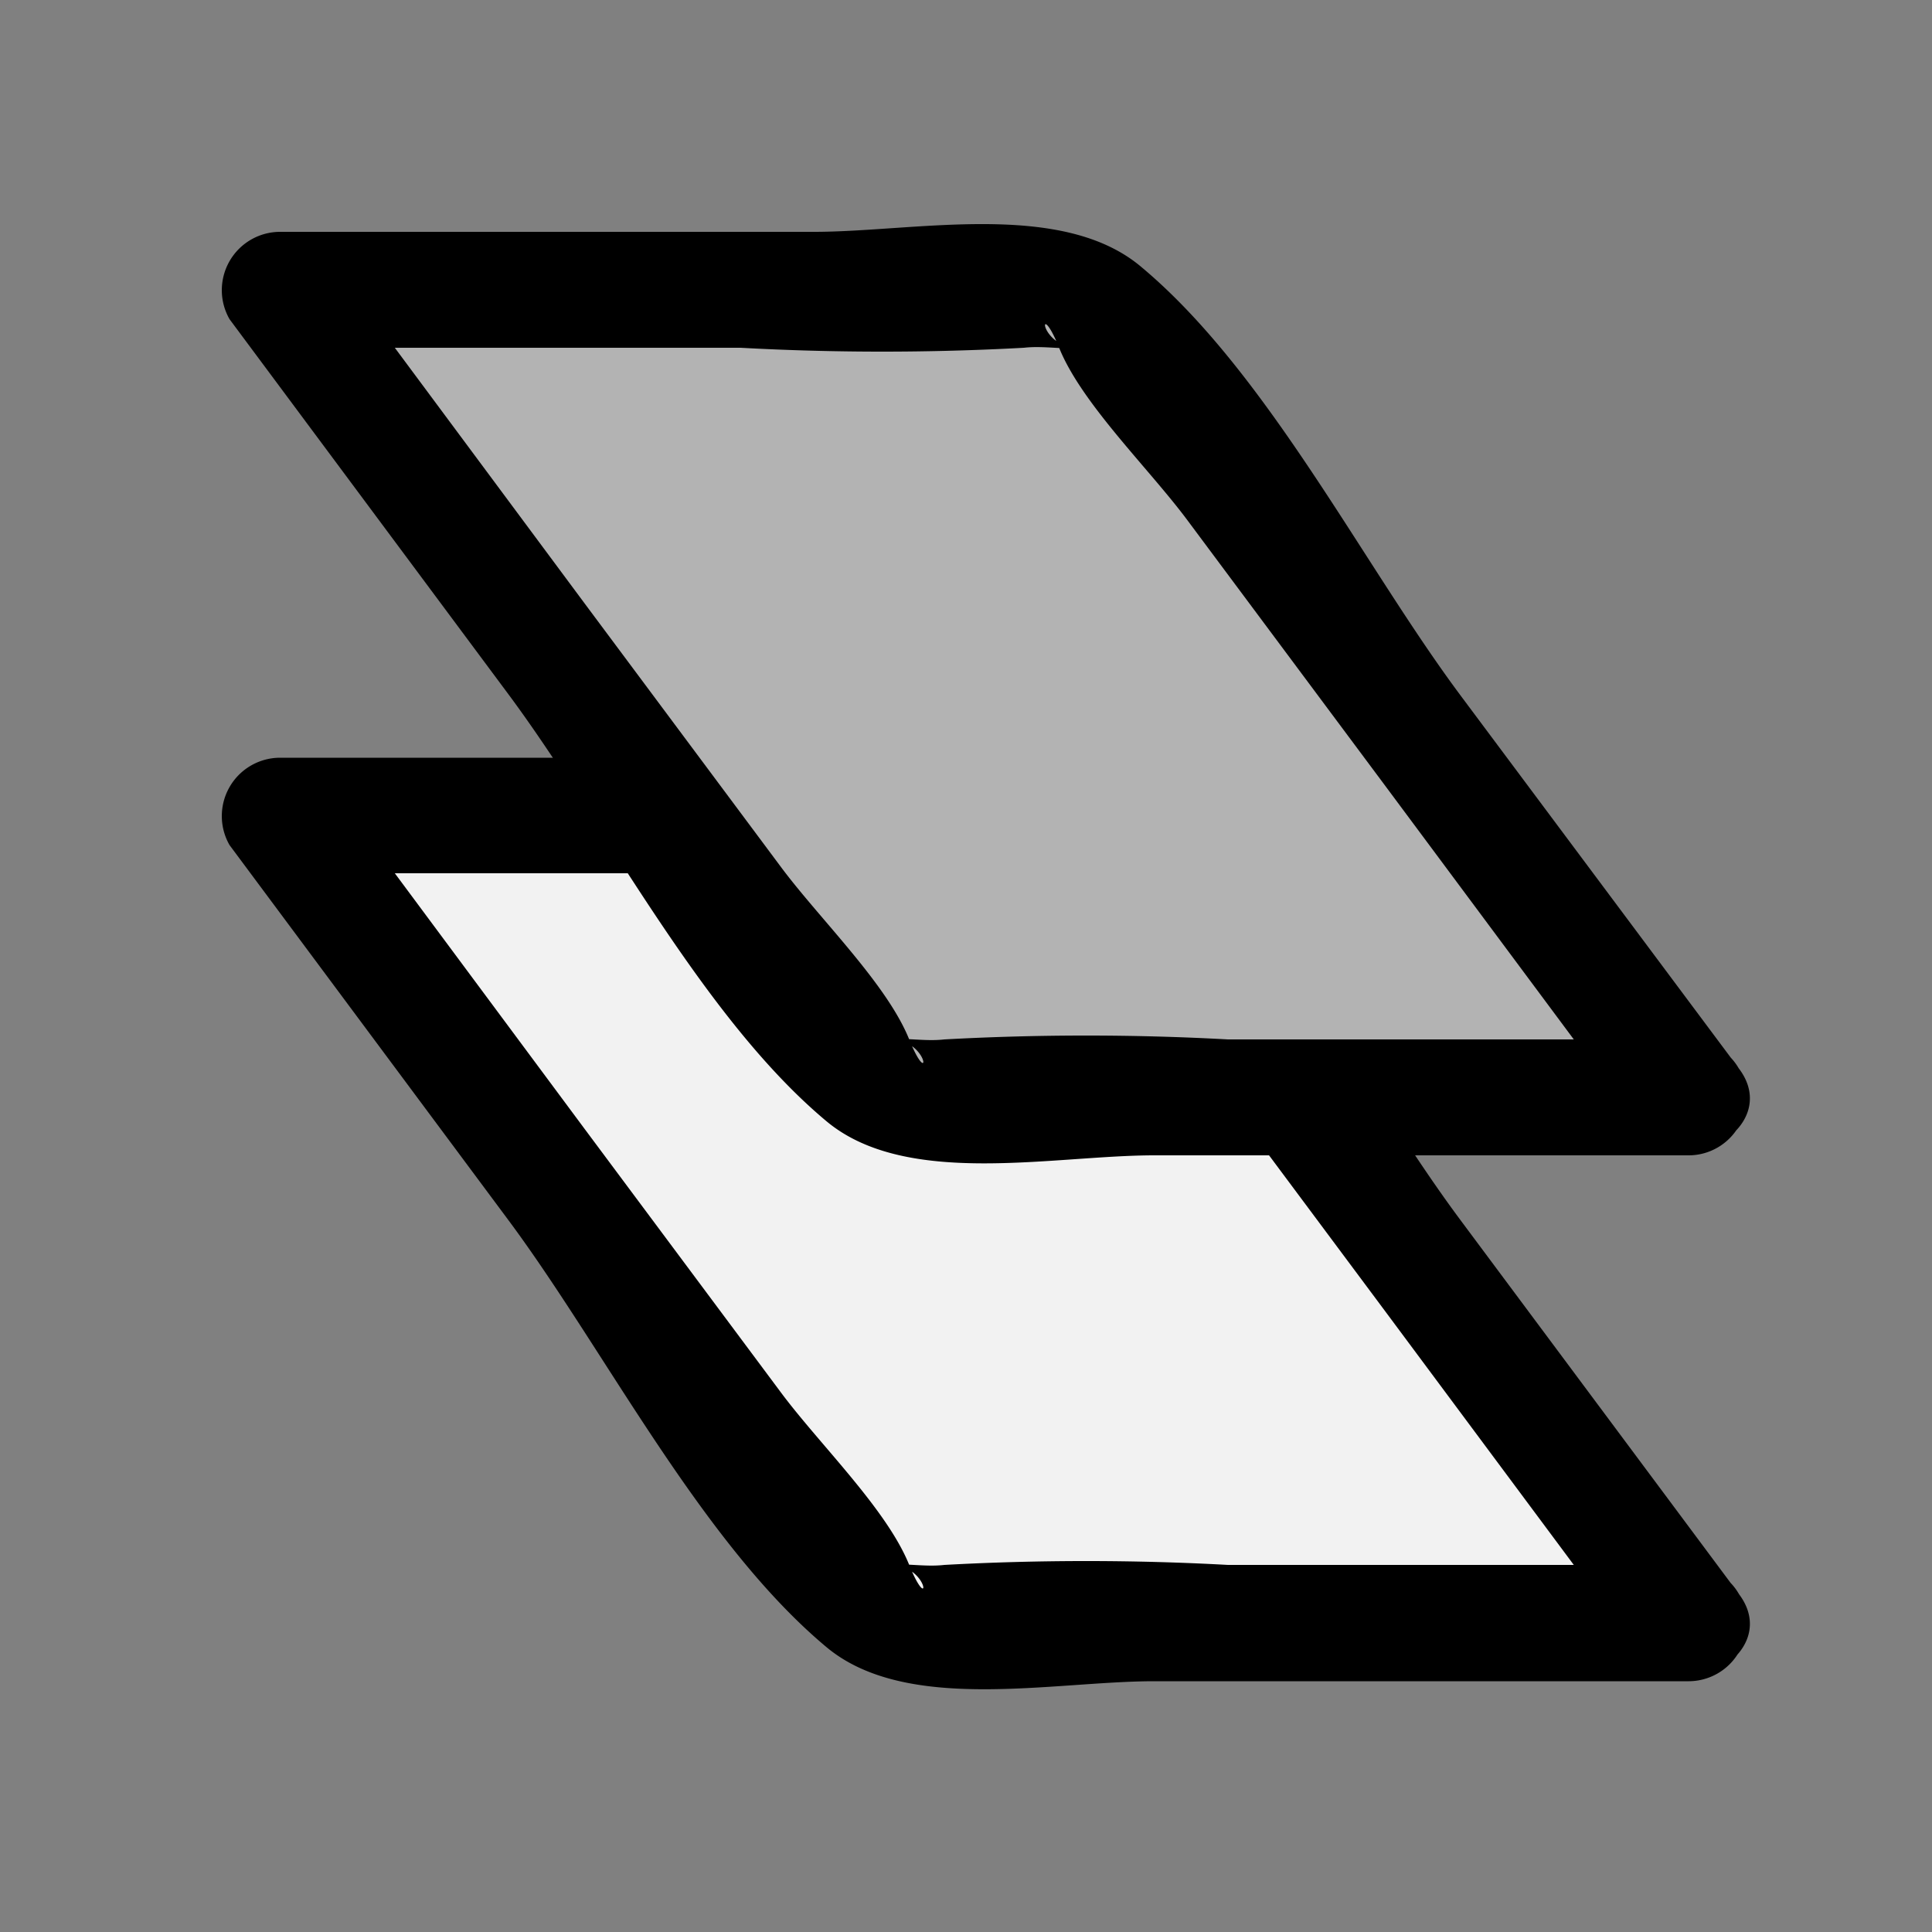 <svg id="Layer_1" data-name="Layer 1" xmlns="http://www.w3.org/2000/svg" viewBox="0 0 50 50"><rect x="0" y="0" width="50" height="50" fill="#808080" stroke="none"/><defs><style>.cls-1{fill:#f2f2f2;}.cls-2{fill:#b3b3b3;}</style></defs><title>icon</title><polygon class="cls-1" points="43.7 42 22.8 42 7.24 21.1 28.14 21.1 43.7 42"/><path d="M43.7,40.5H31.78a67.35,67.35,0,0,0-7.34,0c-.52.06-1.07-.06-1.59,0,1.23-.14,1.26,1.44.68,0s-2.31-3.11-3.31-4.45l-5.08-6.82L8.54,20.34,7.24,22.6H19.16a67.35,67.35,0,0,0,7.34,0c.52-.06,1.07.06,1.59,0-1.23.14-1.26-1.44-.68,0s2.31,3.11,3.31,4.45l5.08,6.82,6.61,8.89c1.14,1.53,3.74,0,2.59-1.51L37.8,31.58c-2.52-3.38-5-8.36-8.25-11.08-2.07-1.74-5.87-.89-8.49-.89H7.24a1.51,1.51,0,0,0-1.3,2.26l7.19,9.67c2.52,3.38,5,8.36,8.25,11.08,2.07,1.74,5.87.89,8.49.89H43.7A1.5,1.5,0,0,0,43.7,40.5Z"/><polygon class="cls-2" points="43.7 28.4 22.8 28.4 7.24 7.5 28.14 7.5 43.7 28.4"/><path d="M43.7,26.9H31.78a67.35,67.35,0,0,0-7.34,0c-.52.06-1.07-.06-1.59,0,1.23-.14,1.26,1.44.68,0s-2.31-3.11-3.31-4.45l-5.08-6.82L8.54,6.74,7.24,9H19.16a67.35,67.35,0,0,0,7.34,0c.52-.06,1.07.06,1.59,0-1.23.14-1.26-1.44-.68,0s2.31,3.11,3.31,4.45l5.08,6.82,6.61,8.89c1.14,1.53,3.74,0,2.59-1.51L37.8,18c-2.52-3.38-5-8.36-8.25-11.08C27.49,5.16,23.69,6,21.07,6H7.24a1.51,1.51,0,0,0-1.3,2.26l7.19,9.67c2.52,3.38,5,8.36,8.25,11.08,2.07,1.74,5.87.89,8.49.89H43.7A1.5,1.5,0,0,0,43.7,26.9Z"/></svg>